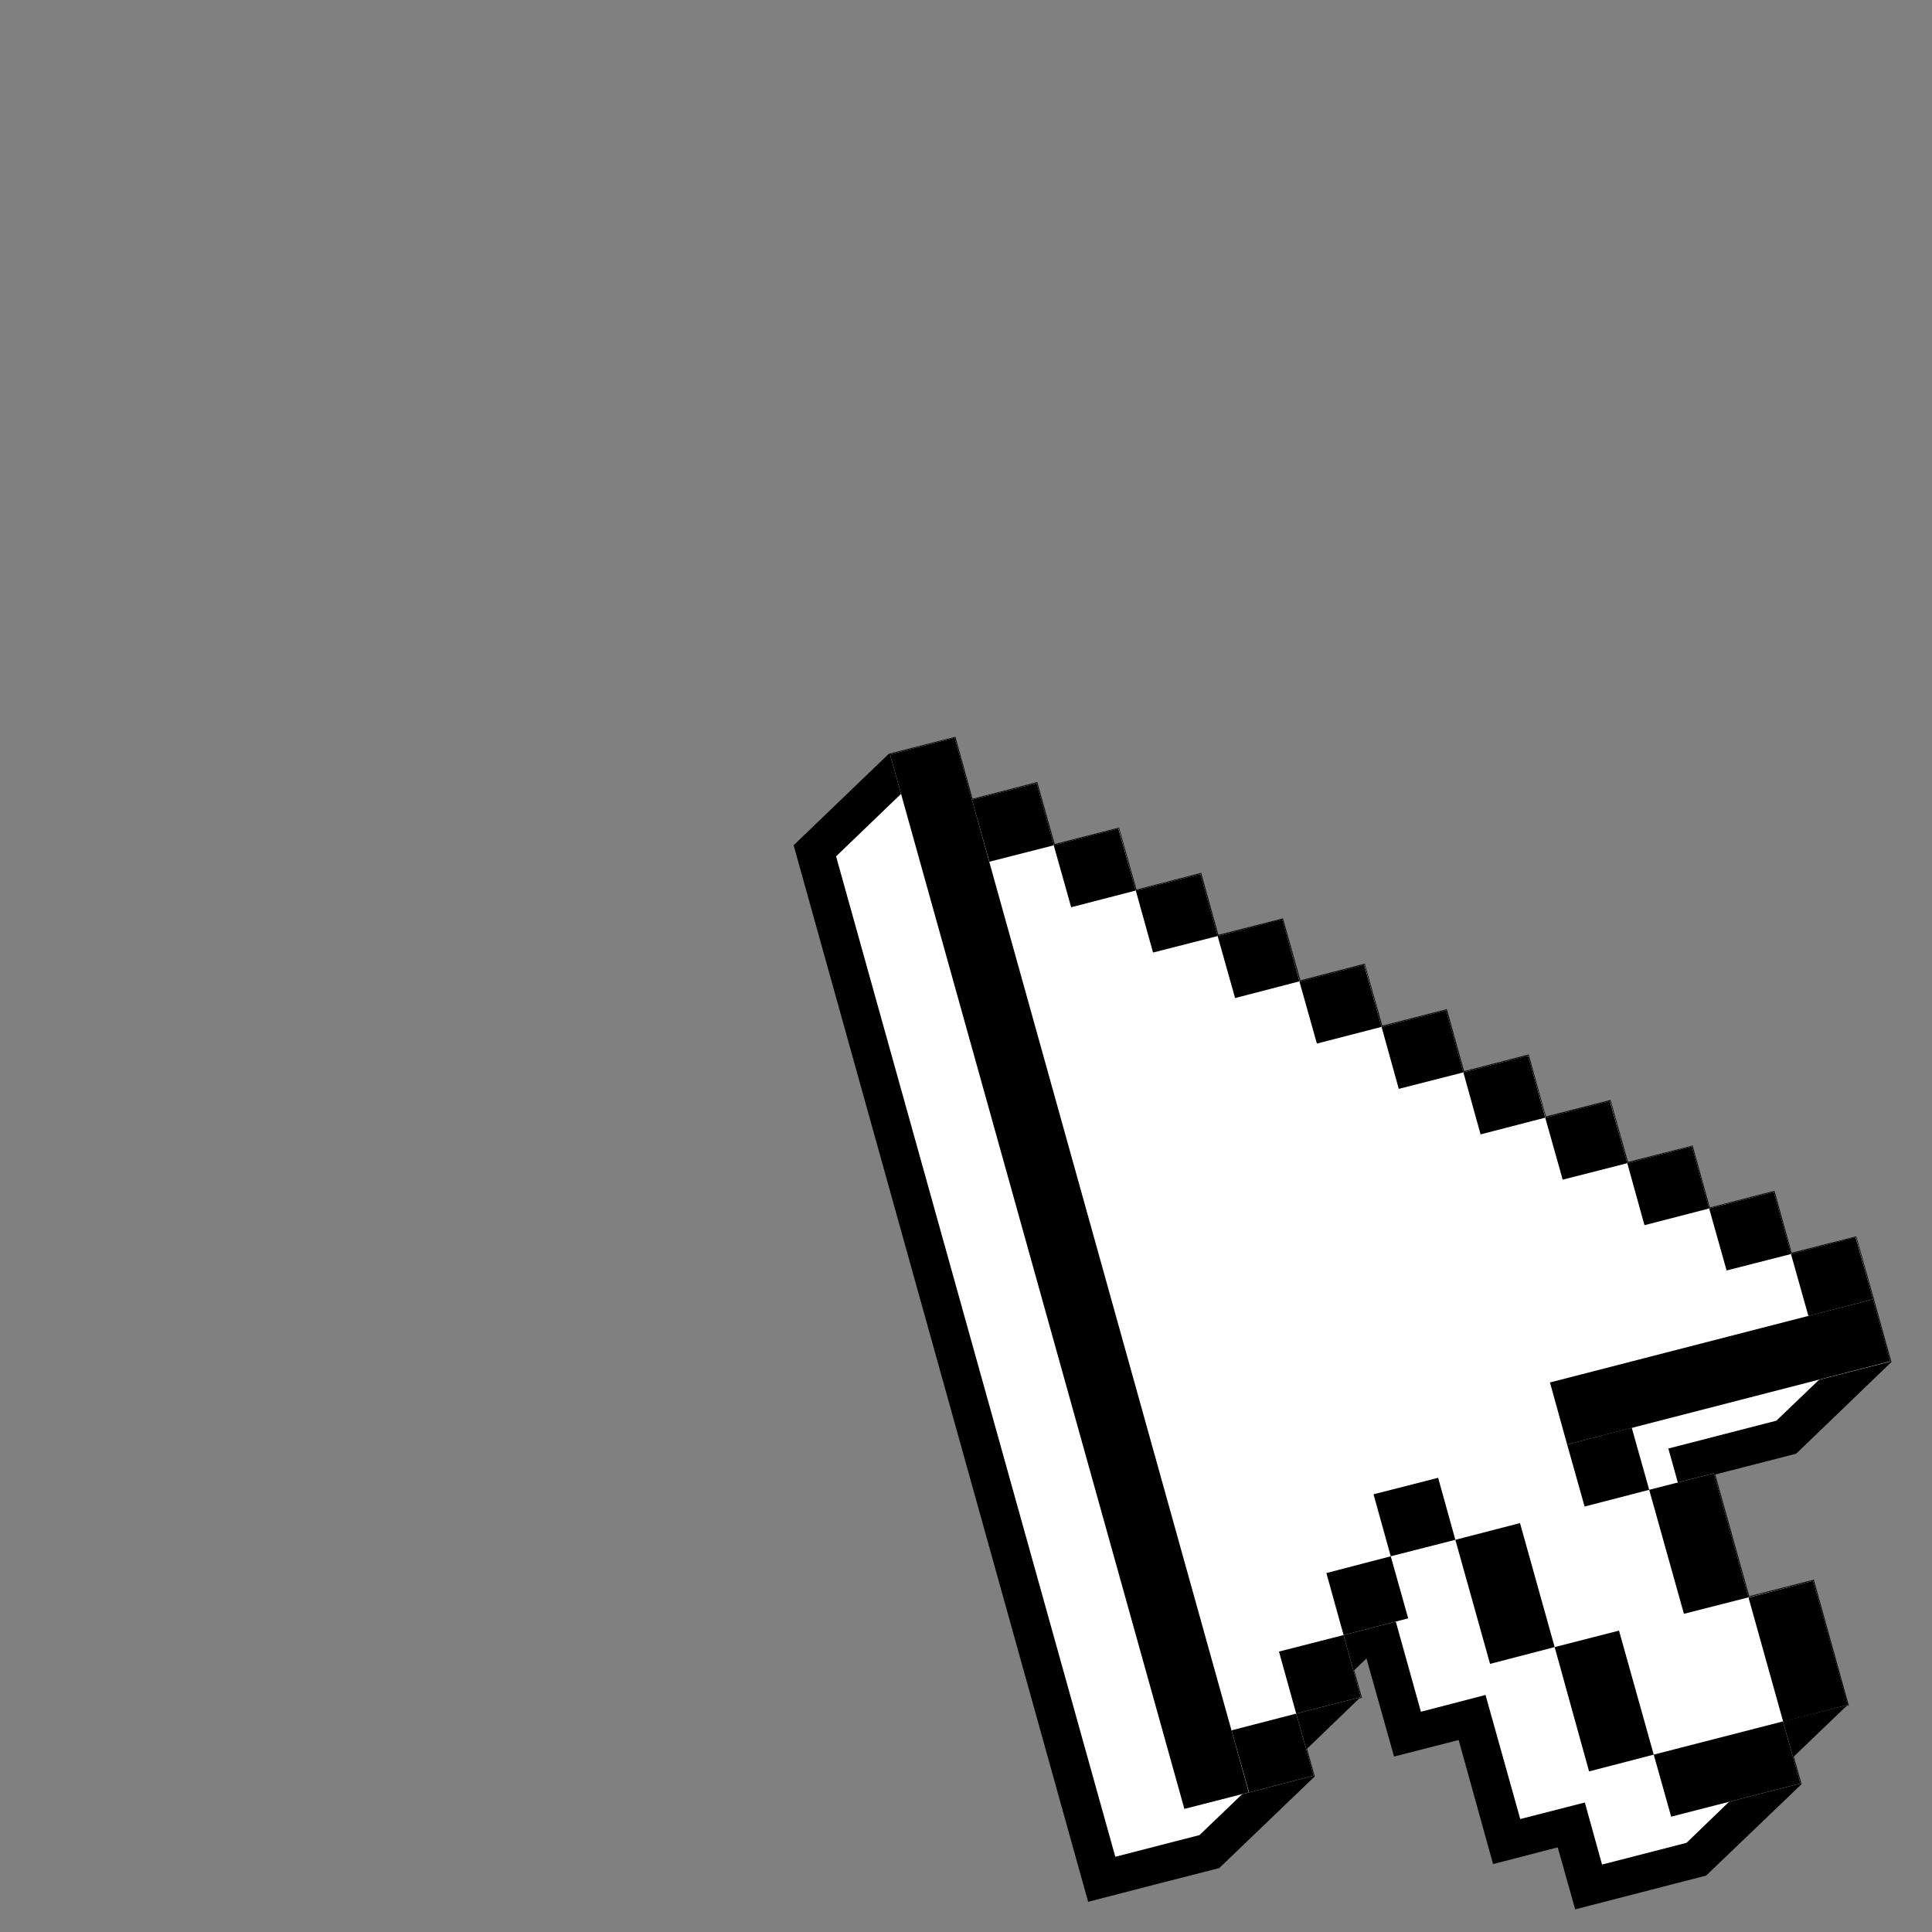 <?xml version="1.0" encoding="UTF-8"?>
<svg xmlns="http://www.w3.org/2000/svg" xmlns:xlink="http://www.w3.org/1999/xlink" width="32px" height="32px" viewBox="0 0 32 32" version="1.1">
<rect x="0" y="0" width="32" height="32" fill="#808080" stroke="none"/>
<g id="surface1">
<path style=" stroke:none;fill-rule:nonzero;fill:rgb(0%,0%,0%);fill-opacity:1;" d="M 30.621 28.246 L 30.043 26.164 L 28.973 26.438 L 28.41 24.422 L 29.75 24.078 L 31.328 22.559 L 31.035 21.504 L 30.746 20.477 L 29.676 20.75 L 29.391 19.723 L 28.32 20 L 28.035 18.973 L 26.965 19.246 L 26.676 18.219 L 25.605 18.492 L 25.32 17.465 L 24.25 17.742 L 23.965 16.715 L 22.895 16.988 L 22.605 15.961 L 21.539 16.238 L 21.25 15.211 L 20.18 15.484 L 19.895 14.457 L 18.824 14.734 L 18.535 13.707 L 17.469 13.98 L 17.18 12.953 L 16.109 13.23 L 15.824 12.203 L 14.723 12.484 L 13.145 14 L 18.023 31.5 L 19.125 31.215 L 20.195 30.941 L 21.777 29.422 L 21.648 28.965 L 22.516 28.129 L 22.559 28.121 L 22.43 27.664 L 22.633 27.469 L 23.09 29.094 L 24.16 28.82 L 24.73 30.875 L 25.801 30.598 L 26.09 31.625 L 28.258 31.066 L 29.84 29.551 L 29.711 29.094 L 30.582 28.258 Z M 30.621 28.246 "/>
<path style=" stroke:none;fill-rule:nonzero;fill:rgb(100%,100%,100%);fill-opacity:1;" d="M 26.25 29.855 L 25.18 30.129 L 24.605 28.074 L 23.535 28.352 L 22.961 26.293 L 21.727 27.48 L 21.848 27.914 L 20.941 28.785 L 21.07 29.242 L 19.867 30.395 L 18.473 30.754 L 13.848 14.184 L 15.051 13.027 L 15.375 12.945 L 15.664 13.973 L 16.734 13.695 L 17.02 14.723 L 18.09 14.449 L 18.375 15.477 L 19.445 15.199 L 19.734 16.23 L 20.805 15.953 L 21.09 16.98 L 22.16 16.707 L 22.445 17.734 L 23.516 17.457 L 23.805 18.484 L 24.875 18.211 L 25.16 19.238 L 26.23 18.961 L 26.516 19.988 L 27.586 19.715 L 27.875 20.742 L 28.945 20.465 L 29.23 21.492 L 30.301 21.219 L 30.625 22.379 L 29.422 23.531 L 27.633 23.992 L 28.523 27.18 L 29.594 26.906 L 29.91 28.043 L 29.008 28.91 L 29.133 29.367 L 27.934 30.523 L 26.535 30.883 Z M 26.25 29.855 "/>
<path style=" stroke:none;fill-rule:nonzero;fill:rgb(100%,100%,100%);fill-opacity:1;" d="M 29.668 20.77 L 29.379 19.742 L 28.309 20.016 L 28.023 18.988 L 26.953 19.266 L 26.668 18.238 L 25.598 18.512 L 25.309 17.484 L 24.238 17.762 L 23.953 16.734 L 22.883 17.008 L 22.598 15.98 L 21.527 16.258 L 21.238 15.23 L 20.168 15.504 L 19.883 14.477 L 18.812 14.75 L 18.527 13.723 L 17.457 14 L 17.168 12.973 L 16.098 13.246 L 15.812 12.219 L 14.742 12.496 L 19.617 29.961 L 20.688 29.688 L 21.758 29.41 L 21.469 28.383 L 22.539 28.109 L 22.254 27.082 L 23.324 26.805 L 23.035 25.777 L 24.105 25.504 L 24.68 27.559 L 25.75 27.281 L 26.324 29.34 L 27.395 29.062 L 27.68 30.09 L 29.82 29.539 L 29.531 28.512 L 30.602 28.238 L 30.031 26.184 L 28.961 26.457 L 28.387 24.402 L 27.316 24.676 L 27.031 23.648 L 31.309 22.551 L 31.023 21.52 L 30.738 20.492 Z M 29.668 20.77 "/>
<path style=" stroke:none;fill-rule:nonzero;fill:rgb(0%,0%,0%);fill-opacity:1;" d="M 14.742 12.496 L 15.812 12.219 L 20.684 29.688 L 19.617 29.961 Z M 14.742 12.496 "/>
<path style=" stroke:none;fill-rule:nonzero;fill:rgb(0%,0%,0%);fill-opacity:1;" d="M 16.098 13.246 L 17.168 12.973 L 17.457 14 L 16.387 14.273 Z M 16.098 13.246 "/>
<path style=" stroke:none;fill-rule:nonzero;fill:rgb(0%,0%,0%);fill-opacity:1;" d="M 17.453 14 L 18.523 13.723 L 18.812 14.75 L 17.742 15.027 Z M 17.453 14 "/>
<path style=" stroke:none;fill-rule:nonzero;fill:rgb(0%,0%,0%);fill-opacity:1;" d="M 18.812 14.75 L 19.883 14.477 L 20.168 15.504 L 19.098 15.777 Z M 18.812 14.75 "/>
<path style=" stroke:none;fill-rule:nonzero;fill:rgb(0%,0%,0%);fill-opacity:1;" d="M 20.168 15.504 L 21.238 15.227 L 21.523 16.254 L 20.457 16.531 Z M 20.168 15.504 "/>
<path style=" stroke:none;fill-rule:nonzero;fill:rgb(0%,0%,0%);fill-opacity:1;" d="M 21.523 16.258 L 22.594 15.98 L 22.883 17.008 L 21.812 17.285 Z M 21.523 16.258 "/>
<path style=" stroke:none;fill-rule:nonzero;fill:rgb(0%,0%,0%);fill-opacity:1;" d="M 22.883 17.008 L 23.953 16.734 L 24.238 17.762 L 23.168 18.035 Z M 22.883 17.008 "/>
<path style=" stroke:none;fill-rule:nonzero;fill:rgb(0%,0%,0%);fill-opacity:1;" d="M 24.238 17.762 L 25.309 17.484 L 25.594 18.512 L 24.523 18.789 Z M 24.238 17.762 "/>
<path style=" stroke:none;fill-rule:nonzero;fill:rgb(0%,0%,0%);fill-opacity:1;" d="M 25.594 18.512 L 26.664 18.238 L 26.953 19.266 L 25.883 19.539 Z M 25.594 18.512 "/>
<path style=" stroke:none;fill-rule:nonzero;fill:rgb(0%,0%,0%);fill-opacity:1;" d="M 26.953 19.266 L 28.023 18.988 L 28.309 20.016 L 27.238 20.293 Z M 26.953 19.266 "/>
<path style=" stroke:none;fill-rule:nonzero;fill:rgb(0%,0%,0%);fill-opacity:1;" d="M 28.309 20.016 L 29.379 19.742 L 29.668 20.77 L 28.598 21.043 Z M 28.309 20.016 "/>
<path style=" stroke:none;fill-rule:nonzero;fill:rgb(0%,0%,0%);fill-opacity:1;" d="M 29.664 20.77 L 30.734 20.492 L 31.023 21.52 L 29.953 21.797 Z M 29.664 20.77 "/>
<path style=" stroke:none;fill-rule:nonzero;fill:rgb(0%,0%,0%);fill-opacity:1;" d="M 25.672 22.898 L 31.023 21.52 L 31.309 22.547 L 25.957 23.926 Z M 25.672 22.898 "/>
<path style=" stroke:none;fill-rule:nonzero;fill:rgb(0%,0%,0%);fill-opacity:1;" d="M 25.957 23.926 L 27.027 23.648 L 27.316 24.676 L 26.246 24.953 Z M 25.957 23.926 "/>
<path style=" stroke:none;fill-rule:nonzero;fill:rgb(0%,0%,0%);fill-opacity:1;" d="M 22.75 24.75 L 23.82 24.477 L 24.105 25.504 L 23.035 25.777 Z M 22.75 24.75 "/>
<path style=" stroke:none;fill-rule:nonzero;fill:rgb(0%,0%,0%);fill-opacity:1;" d="M 24.105 25.504 L 25.176 25.227 L 25.75 27.281 L 24.68 27.559 Z M 24.105 25.504 "/>
<path style=" stroke:none;fill-rule:nonzero;fill:rgb(0%,0%,0%);fill-opacity:1;" d="M 25.75 27.281 L 26.816 27.008 L 27.391 29.062 L 26.32 29.34 Z M 25.75 27.281 "/>
<path style=" stroke:none;fill-rule:nonzero;fill:rgb(0%,0%,0%);fill-opacity:1;" d="M 27.391 29.062 L 29.531 28.512 L 29.82 29.539 L 27.68 30.09 Z M 27.391 29.062 "/>
<path style=" stroke:none;fill-rule:nonzero;fill:rgb(0%,0%,0%);fill-opacity:1;" d="M 27.316 24.676 L 28.387 24.402 L 28.961 26.457 L 27.891 26.73 Z M 27.316 24.676 "/>
<path style=" stroke:none;fill-rule:nonzero;fill:rgb(0%,0%,0%);fill-opacity:1;" d="M 28.961 26.461 L 30.031 26.184 L 30.605 28.238 L 29.535 28.516 Z M 28.961 26.461 "/>
<path style=" stroke:none;fill-rule:nonzero;fill:rgb(0%,0%,0%);fill-opacity:1;" d="M 21.969 26.055 L 23.035 25.777 L 23.324 26.805 L 22.254 27.082 Z M 21.969 26.055 "/>
<path style=" stroke:none;fill-rule:nonzero;fill:rgb(0%,0%,0%);fill-opacity:1;" d="M 21.184 27.355 L 22.254 27.082 L 22.539 28.109 L 21.469 28.383 Z M 21.184 27.355 "/>
<path style=" stroke:none;fill-rule:nonzero;fill:rgb(0%,0%,0%);fill-opacity:1;" d="M 20.398 28.66 L 21.469 28.383 L 21.758 29.41 L 20.688 29.688 Z M 20.398 28.66 "/>
</g>
</svg>
